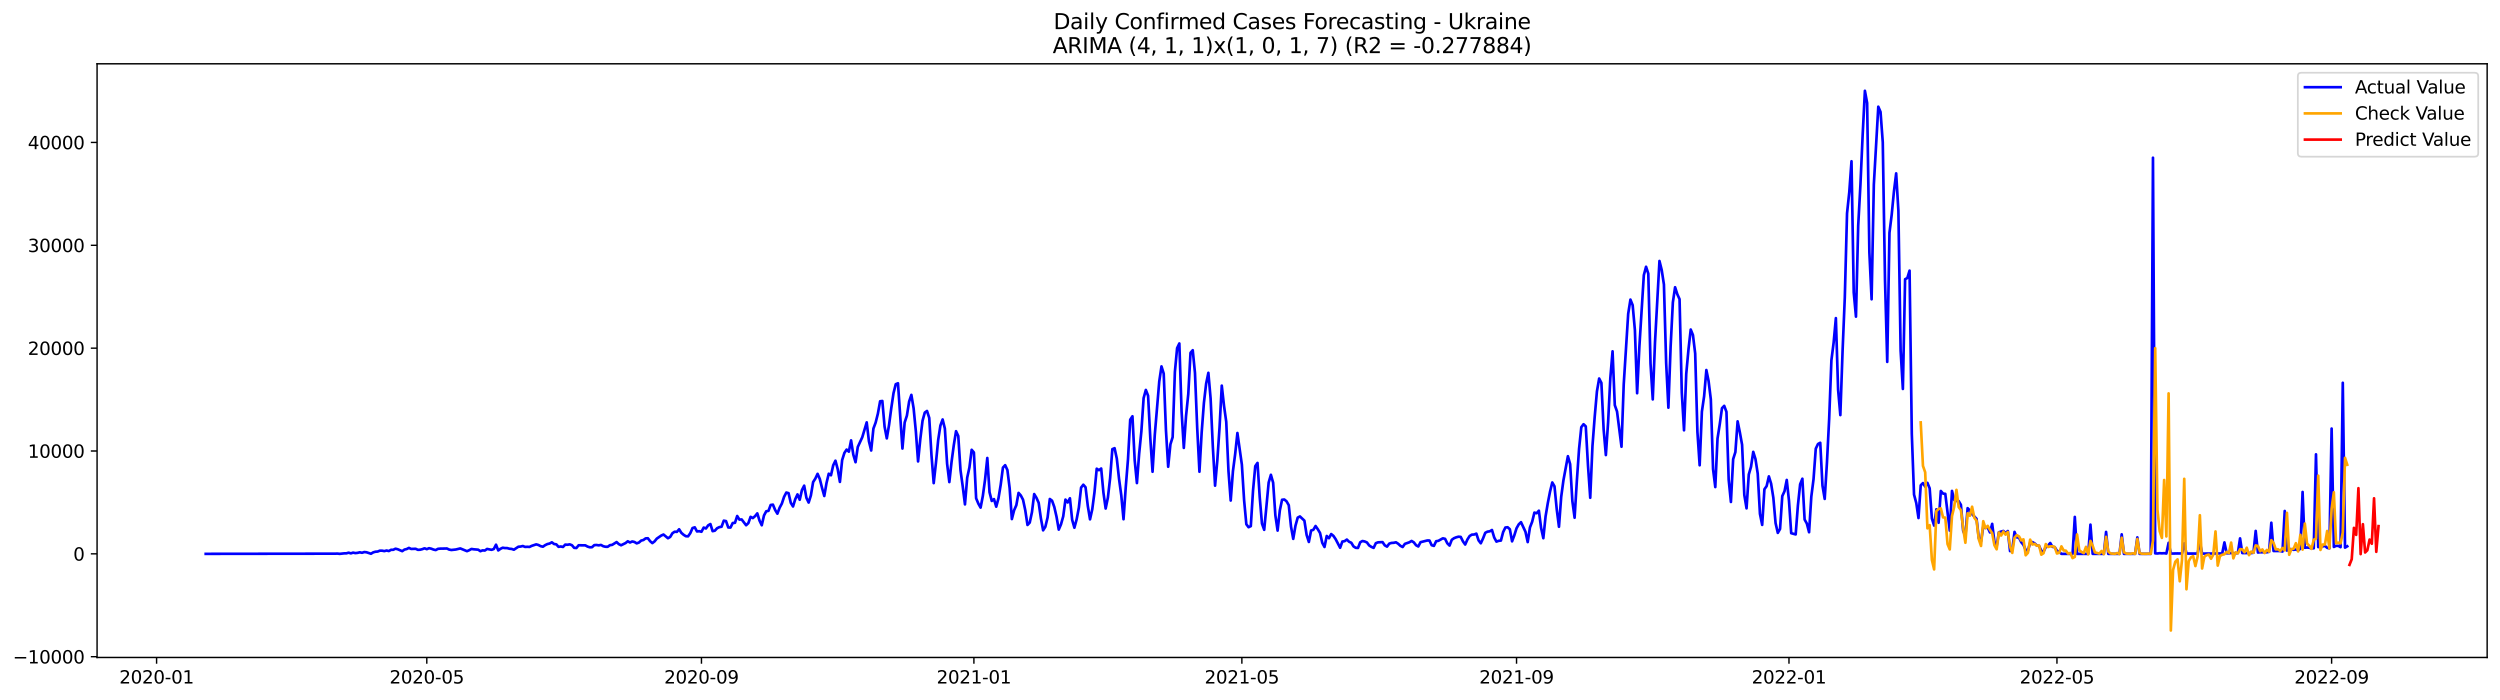 <?xml version="1.0" encoding="utf-8" standalone="no"?>
<!DOCTYPE svg PUBLIC "-//W3C//DTD SVG 1.1//EN"
  "http://www.w3.org/Graphics/SVG/1.1/DTD/svg11.dtd">
<svg xmlns:xlink="http://www.w3.org/1999/xlink" width="1400.792pt" height="392.274pt" viewBox="0 0 1400.792 392.274" xmlns="http://www.w3.org/2000/svg" version="1.1">
 <defs>
  <style type="text/css">*{stroke-linejoin: round; stroke-linecap: butt}</style>
 </defs>
 <g id="figure_1">
  <g id="patch_1">
   <path d="M 0 392.274 
L 1400.792 392.274 
L 1400.792 0 
L 0 0 
z
" style="fill: #ffffff"/>
  </g>
  <g id="axes_1">
   <g id="patch_2">
    <path d="M 54.392 368.396 
L 1393.592 368.396 
L 1393.592 35.755 
L 54.392 35.755 
z
" style="fill: #ffffff"/>
   </g>
   <g id="matplotlib.axis_1">
    <g id="xtick_1">
     <g id="line2d_1">
      <defs>
       <path id="mb4341949c5" d="M 0 0 
L 0 3.5 
" style="stroke: #000000; stroke-width: 0.8"/>
      </defs>
      <g>
       <use xlink:href="#mb4341949c5" x="87.738" y="368.396" style="stroke: #000000; stroke-width: 0.8"/>
      </g>
     </g>
     <g id="text_1">
      <!-- 2020-01 -->
      <g transform="translate(66.846 382.994)scale(0.1 -0.1)">
       <defs>
        <path id="DejaVuSans-32" d="M 1228 531 
L 3431 531 
L 3431 0 
L 469 0 
L 469 531 
Q 828 903 1448 1529 
Q 2069 2156 2228 2338 
Q 2531 2678 2651 2914 
Q 2772 3150 2772 3378 
Q 2772 3750 2511 3984 
Q 2250 4219 1831 4219 
Q 1534 4219 1204 4116 
Q 875 4013 500 3803 
L 500 4441 
Q 881 4594 1212 4672 
Q 1544 4750 1819 4750 
Q 2544 4750 2975 4387 
Q 3406 4025 3406 3419 
Q 3406 3131 3298 2873 
Q 3191 2616 2906 2266 
Q 2828 2175 2409 1742 
Q 1991 1309 1228 531 
z
" transform="scale(0.016)"/>
        <path id="DejaVuSans-30" d="M 2034 4250 
Q 1547 4250 1301 3770 
Q 1056 3291 1056 2328 
Q 1056 1369 1301 889 
Q 1547 409 2034 409 
Q 2525 409 2770 889 
Q 3016 1369 3016 2328 
Q 3016 3291 2770 3770 
Q 2525 4250 2034 4250 
z
M 2034 4750 
Q 2819 4750 3233 4129 
Q 3647 3509 3647 2328 
Q 3647 1150 3233 529 
Q 2819 -91 2034 -91 
Q 1250 -91 836 529 
Q 422 1150 422 2328 
Q 422 3509 836 4129 
Q 1250 4750 2034 4750 
z
" transform="scale(0.016)"/>
        <path id="DejaVuSans-2d" d="M 313 2009 
L 1997 2009 
L 1997 1497 
L 313 1497 
L 313 2009 
z
" transform="scale(0.016)"/>
        <path id="DejaVuSans-31" d="M 794 531 
L 1825 531 
L 1825 4091 
L 703 3866 
L 703 4441 
L 1819 4666 
L 2450 4666 
L 2450 531 
L 3481 531 
L 3481 0 
L 794 0 
L 794 531 
z
" transform="scale(0.016)"/>
       </defs>
       <use xlink:href="#DejaVuSans-32"/>
       <use xlink:href="#DejaVuSans-30" x="63.623"/>
       <use xlink:href="#DejaVuSans-32" x="127.246"/>
       <use xlink:href="#DejaVuSans-30" x="190.869"/>
       <use xlink:href="#DejaVuSans-2d" x="254.492"/>
       <use xlink:href="#DejaVuSans-30" x="290.576"/>
       <use xlink:href="#DejaVuSans-31" x="354.199"/>
      </g>
     </g>
    </g>
    <g id="xtick_2">
     <g id="line2d_2">
      <g>
       <use xlink:href="#mb4341949c5" x="239.137" y="368.396" style="stroke: #000000; stroke-width: 0.8"/>
      </g>
     </g>
     <g id="text_2">
      <!-- 2020-05 -->
      <g transform="translate(218.246 382.994)scale(0.1 -0.1)">
       <defs>
        <path id="DejaVuSans-35" d="M 691 4666 
L 3169 4666 
L 3169 4134 
L 1269 4134 
L 1269 2991 
Q 1406 3038 1543 3061 
Q 1681 3084 1819 3084 
Q 2600 3084 3056 2656 
Q 3513 2228 3513 1497 
Q 3513 744 3044 326 
Q 2575 -91 1722 -91 
Q 1428 -91 1123 -41 
Q 819 9 494 109 
L 494 744 
Q 775 591 1075 516 
Q 1375 441 1709 441 
Q 2250 441 2565 725 
Q 2881 1009 2881 1497 
Q 2881 1984 2565 2268 
Q 2250 2553 1709 2553 
Q 1456 2553 1204 2497 
Q 953 2441 691 2322 
L 691 4666 
z
" transform="scale(0.016)"/>
       </defs>
       <use xlink:href="#DejaVuSans-32"/>
       <use xlink:href="#DejaVuSans-30" x="63.623"/>
       <use xlink:href="#DejaVuSans-32" x="127.246"/>
       <use xlink:href="#DejaVuSans-30" x="190.869"/>
       <use xlink:href="#DejaVuSans-2d" x="254.492"/>
       <use xlink:href="#DejaVuSans-30" x="290.576"/>
       <use xlink:href="#DejaVuSans-35" x="354.199"/>
      </g>
     </g>
    </g>
    <g id="xtick_3">
     <g id="line2d_3">
      <g>
       <use xlink:href="#mb4341949c5" x="393.04" y="368.396" style="stroke: #000000; stroke-width: 0.8"/>
      </g>
     </g>
     <g id="text_3">
      <!-- 2020-09 -->
      <g transform="translate(372.148 382.994)scale(0.1 -0.1)">
       <defs>
        <path id="DejaVuSans-39" d="M 703 97 
L 703 672 
Q 941 559 1184 500 
Q 1428 441 1663 441 
Q 2288 441 2617 861 
Q 2947 1281 2994 2138 
Q 2813 1869 2534 1725 
Q 2256 1581 1919 1581 
Q 1219 1581 811 2004 
Q 403 2428 403 3163 
Q 403 3881 828 4315 
Q 1253 4750 1959 4750 
Q 2769 4750 3195 4129 
Q 3622 3509 3622 2328 
Q 3622 1225 3098 567 
Q 2575 -91 1691 -91 
Q 1453 -91 1209 -44 
Q 966 3 703 97 
z
M 1959 2075 
Q 2384 2075 2632 2365 
Q 2881 2656 2881 3163 
Q 2881 3666 2632 3958 
Q 2384 4250 1959 4250 
Q 1534 4250 1286 3958 
Q 1038 3666 1038 3163 
Q 1038 2656 1286 2365 
Q 1534 2075 1959 2075 
z
" transform="scale(0.016)"/>
       </defs>
       <use xlink:href="#DejaVuSans-32"/>
       <use xlink:href="#DejaVuSans-30" x="63.623"/>
       <use xlink:href="#DejaVuSans-32" x="127.246"/>
       <use xlink:href="#DejaVuSans-30" x="190.869"/>
       <use xlink:href="#DejaVuSans-2d" x="254.492"/>
       <use xlink:href="#DejaVuSans-30" x="290.576"/>
       <use xlink:href="#DejaVuSans-39" x="354.199"/>
      </g>
     </g>
    </g>
    <g id="xtick_4">
     <g id="line2d_4">
      <g>
       <use xlink:href="#mb4341949c5" x="545.691" y="368.396" style="stroke: #000000; stroke-width: 0.8"/>
      </g>
     </g>
     <g id="text_4">
      <!-- 2021-01 -->
      <g transform="translate(524.799 382.994)scale(0.1 -0.1)">
       <use xlink:href="#DejaVuSans-32"/>
       <use xlink:href="#DejaVuSans-30" x="63.623"/>
       <use xlink:href="#DejaVuSans-32" x="127.246"/>
       <use xlink:href="#DejaVuSans-31" x="190.869"/>
       <use xlink:href="#DejaVuSans-2d" x="254.492"/>
       <use xlink:href="#DejaVuSans-30" x="290.576"/>
       <use xlink:href="#DejaVuSans-31" x="354.199"/>
      </g>
     </g>
    </g>
    <g id="xtick_5">
     <g id="line2d_5">
      <g>
       <use xlink:href="#mb4341949c5" x="695.839" y="368.396" style="stroke: #000000; stroke-width: 0.8"/>
      </g>
     </g>
     <g id="text_5">
      <!-- 2021-05 -->
      <g transform="translate(674.948 382.994)scale(0.1 -0.1)">
       <use xlink:href="#DejaVuSans-32"/>
       <use xlink:href="#DejaVuSans-30" x="63.623"/>
       <use xlink:href="#DejaVuSans-32" x="127.246"/>
       <use xlink:href="#DejaVuSans-31" x="190.869"/>
       <use xlink:href="#DejaVuSans-2d" x="254.492"/>
       <use xlink:href="#DejaVuSans-30" x="290.576"/>
       <use xlink:href="#DejaVuSans-35" x="354.199"/>
      </g>
     </g>
    </g>
    <g id="xtick_6">
     <g id="line2d_6">
      <g>
       <use xlink:href="#mb4341949c5" x="849.742" y="368.396" style="stroke: #000000; stroke-width: 0.8"/>
      </g>
     </g>
     <g id="text_6">
      <!-- 2021-09 -->
      <g transform="translate(828.85 382.994)scale(0.1 -0.1)">
       <use xlink:href="#DejaVuSans-32"/>
       <use xlink:href="#DejaVuSans-30" x="63.623"/>
       <use xlink:href="#DejaVuSans-32" x="127.246"/>
       <use xlink:href="#DejaVuSans-31" x="190.869"/>
       <use xlink:href="#DejaVuSans-2d" x="254.492"/>
       <use xlink:href="#DejaVuSans-30" x="290.576"/>
       <use xlink:href="#DejaVuSans-39" x="354.199"/>
      </g>
     </g>
    </g>
    <g id="xtick_7">
     <g id="line2d_7">
      <g>
       <use xlink:href="#mb4341949c5" x="1002.393" y="368.396" style="stroke: #000000; stroke-width: 0.8"/>
      </g>
     </g>
     <g id="text_7">
      <!-- 2022-01 -->
      <g transform="translate(981.501 382.994)scale(0.1 -0.1)">
       <use xlink:href="#DejaVuSans-32"/>
       <use xlink:href="#DejaVuSans-30" x="63.623"/>
       <use xlink:href="#DejaVuSans-32" x="127.246"/>
       <use xlink:href="#DejaVuSans-32" x="190.869"/>
       <use xlink:href="#DejaVuSans-2d" x="254.492"/>
       <use xlink:href="#DejaVuSans-30" x="290.576"/>
       <use xlink:href="#DejaVuSans-31" x="354.199"/>
      </g>
     </g>
    </g>
    <g id="xtick_8">
     <g id="line2d_8">
      <g>
       <use xlink:href="#mb4341949c5" x="1152.541" y="368.396" style="stroke: #000000; stroke-width: 0.8"/>
      </g>
     </g>
     <g id="text_8">
      <!-- 2022-05 -->
      <g transform="translate(1131.65 382.994)scale(0.1 -0.1)">
       <use xlink:href="#DejaVuSans-32"/>
       <use xlink:href="#DejaVuSans-30" x="63.623"/>
       <use xlink:href="#DejaVuSans-32" x="127.246"/>
       <use xlink:href="#DejaVuSans-32" x="190.869"/>
       <use xlink:href="#DejaVuSans-2d" x="254.492"/>
       <use xlink:href="#DejaVuSans-30" x="290.576"/>
       <use xlink:href="#DejaVuSans-35" x="354.199"/>
      </g>
     </g>
    </g>
    <g id="xtick_9">
     <g id="line2d_9">
      <g>
       <use xlink:href="#mb4341949c5" x="1306.443" y="368.396" style="stroke: #000000; stroke-width: 0.8"/>
      </g>
     </g>
     <g id="text_9">
      <!-- 2022-09 -->
      <g transform="translate(1285.552 382.994)scale(0.1 -0.1)">
       <use xlink:href="#DejaVuSans-32"/>
       <use xlink:href="#DejaVuSans-30" x="63.623"/>
       <use xlink:href="#DejaVuSans-32" x="127.246"/>
       <use xlink:href="#DejaVuSans-32" x="190.869"/>
       <use xlink:href="#DejaVuSans-2d" x="254.492"/>
       <use xlink:href="#DejaVuSans-30" x="290.576"/>
       <use xlink:href="#DejaVuSans-39" x="354.199"/>
      </g>
     </g>
    </g>
   </g>
   <g id="matplotlib.axis_2">
    <g id="ytick_1">
     <g id="line2d_10">
      <defs>
       <path id="m05021da4bb" d="M 0 0 
L -3.5 0 
" style="stroke: #000000; stroke-width: 0.8"/>
      </defs>
      <g>
       <use xlink:href="#m05021da4bb" x="54.392" y="367.959" style="stroke: #000000; stroke-width: 0.8"/>
      </g>
     </g>
     <g id="text_10">
      <!-- −10000 -->
      <g transform="translate(7.2 371.758)scale(0.1 -0.1)">
       <defs>
        <path id="DejaVuSans-2212" d="M 678 2272 
L 4684 2272 
L 4684 1741 
L 678 1741 
L 678 2272 
z
" transform="scale(0.016)"/>
       </defs>
       <use xlink:href="#DejaVuSans-2212"/>
       <use xlink:href="#DejaVuSans-31" x="83.789"/>
       <use xlink:href="#DejaVuSans-30" x="147.412"/>
       <use xlink:href="#DejaVuSans-30" x="211.035"/>
       <use xlink:href="#DejaVuSans-30" x="274.658"/>
       <use xlink:href="#DejaVuSans-30" x="338.281"/>
      </g>
     </g>
    </g>
    <g id="ytick_2">
     <g id="line2d_11">
      <g>
       <use xlink:href="#m05021da4bb" x="54.392" y="310.331" style="stroke: #000000; stroke-width: 0.8"/>
      </g>
     </g>
     <g id="text_11">
      <!-- 0 -->
      <g transform="translate(41.03 314.13)scale(0.1 -0.1)">
       <use xlink:href="#DejaVuSans-30"/>
      </g>
     </g>
    </g>
    <g id="ytick_3">
     <g id="line2d_12">
      <g>
       <use xlink:href="#m05021da4bb" x="54.392" y="252.702" style="stroke: #000000; stroke-width: 0.8"/>
      </g>
     </g>
     <g id="text_12">
      <!-- 10000 -->
      <g transform="translate(15.58 256.501)scale(0.1 -0.1)">
       <use xlink:href="#DejaVuSans-31"/>
       <use xlink:href="#DejaVuSans-30" x="63.623"/>
       <use xlink:href="#DejaVuSans-30" x="127.246"/>
       <use xlink:href="#DejaVuSans-30" x="190.869"/>
       <use xlink:href="#DejaVuSans-30" x="254.492"/>
      </g>
     </g>
    </g>
    <g id="ytick_4">
     <g id="line2d_13">
      <g>
       <use xlink:href="#m05021da4bb" x="54.392" y="195.074" style="stroke: #000000; stroke-width: 0.8"/>
      </g>
     </g>
     <g id="text_13">
      <!-- 20000 -->
      <g transform="translate(15.58 198.873)scale(0.1 -0.1)">
       <use xlink:href="#DejaVuSans-32"/>
       <use xlink:href="#DejaVuSans-30" x="63.623"/>
       <use xlink:href="#DejaVuSans-30" x="127.246"/>
       <use xlink:href="#DejaVuSans-30" x="190.869"/>
       <use xlink:href="#DejaVuSans-30" x="254.492"/>
      </g>
     </g>
    </g>
    <g id="ytick_5">
     <g id="line2d_14">
      <g>
       <use xlink:href="#m05021da4bb" x="54.392" y="137.445" style="stroke: #000000; stroke-width: 0.8"/>
      </g>
     </g>
     <g id="text_14">
      <!-- 30000 -->
      <g transform="translate(15.58 141.244)scale(0.1 -0.1)">
       <defs>
        <path id="DejaVuSans-33" d="M 2597 2516 
Q 3050 2419 3304 2112 
Q 3559 1806 3559 1356 
Q 3559 666 3084 287 
Q 2609 -91 1734 -91 
Q 1441 -91 1130 -33 
Q 819 25 488 141 
L 488 750 
Q 750 597 1062 519 
Q 1375 441 1716 441 
Q 2309 441 2620 675 
Q 2931 909 2931 1356 
Q 2931 1769 2642 2001 
Q 2353 2234 1838 2234 
L 1294 2234 
L 1294 2753 
L 1863 2753 
Q 2328 2753 2575 2939 
Q 2822 3125 2822 3475 
Q 2822 3834 2567 4026 
Q 2313 4219 1838 4219 
Q 1578 4219 1281 4162 
Q 984 4106 628 3988 
L 628 4550 
Q 988 4650 1302 4700 
Q 1616 4750 1894 4750 
Q 2613 4750 3031 4423 
Q 3450 4097 3450 3541 
Q 3450 3153 3228 2886 
Q 3006 2619 2597 2516 
z
" transform="scale(0.016)"/>
       </defs>
       <use xlink:href="#DejaVuSans-33"/>
       <use xlink:href="#DejaVuSans-30" x="63.623"/>
       <use xlink:href="#DejaVuSans-30" x="127.246"/>
       <use xlink:href="#DejaVuSans-30" x="190.869"/>
       <use xlink:href="#DejaVuSans-30" x="254.492"/>
      </g>
     </g>
    </g>
    <g id="ytick_6">
     <g id="line2d_15">
      <g>
       <use xlink:href="#m05021da4bb" x="54.392" y="79.817" style="stroke: #000000; stroke-width: 0.8"/>
      </g>
     </g>
     <g id="text_15">
      <!-- 40000 -->
      <g transform="translate(15.58 83.616)scale(0.1 -0.1)">
       <defs>
        <path id="DejaVuSans-34" d="M 2419 4116 
L 825 1625 
L 2419 1625 
L 2419 4116 
z
M 2253 4666 
L 3047 4666 
L 3047 1625 
L 3713 1625 
L 3713 1100 
L 3047 1100 
L 3047 0 
L 2419 0 
L 2419 1100 
L 313 1100 
L 313 1709 
L 2253 4666 
z
" transform="scale(0.016)"/>
       </defs>
       <use xlink:href="#DejaVuSans-34"/>
       <use xlink:href="#DejaVuSans-30" x="63.623"/>
       <use xlink:href="#DejaVuSans-30" x="127.246"/>
       <use xlink:href="#DejaVuSans-30" x="190.869"/>
       <use xlink:href="#DejaVuSans-30" x="254.492"/>
      </g>
     </g>
    </g>
   </g>
   <g id="line2d_16">
    <path d="M 115.265 310.331 
L 187.837 310.227 
L 189.088 310.181 
L 190.339 310.331 
L 192.842 310.054 
L 194.093 310.037 
L 195.344 309.674 
L 196.595 310.065 
L 197.847 309.645 
L 199.098 309.91 
L 200.349 309.772 
L 201.6 309.472 
L 202.852 309.737 
L 204.103 309.322 
L 205.354 309.449 
L 207.857 310.267 
L 209.108 309.506 
L 210.359 309.143 
L 211.61 309.04 
L 212.861 308.538 
L 214.113 308.556 
L 215.364 308.798 
L 216.615 308.458 
L 217.866 308.775 
L 219.118 308.071 
L 220.369 308.043 
L 221.62 307.443 
L 222.871 307.772 
L 225.374 308.826 
L 226.625 307.939 
L 227.876 307.639 
L 229.128 307 
L 230.379 307.582 
L 232.881 307.495 
L 234.133 308.071 
L 235.384 308.02 
L 236.635 307.703 
L 237.886 307.219 
L 239.137 307.708 
L 240.389 307.161 
L 241.64 307.438 
L 242.891 307.922 
L 244.142 308.221 
L 245.394 307.524 
L 246.645 307.409 
L 249.147 307.363 
L 250.399 307.322 
L 251.65 307.933 
L 252.901 308.169 
L 255.404 307.899 
L 257.906 307.288 
L 261.66 308.832 
L 262.911 308.29 
L 264.162 307.587 
L 265.413 307.783 
L 267.916 307.991 
L 269.167 308.838 
L 270.418 308.377 
L 271.67 308.481 
L 272.921 307.582 
L 275.423 308.066 
L 276.675 307.633 
L 277.926 305.202 
L 279.177 308.411 
L 280.428 307.507 
L 281.68 306.896 
L 282.931 307.098 
L 284.182 307.109 
L 285.433 307.461 
L 286.685 307.576 
L 287.936 308.014 
L 290.438 306.348 
L 291.689 306.245 
L 292.941 305.939 
L 294.192 306.446 
L 295.443 306.383 
L 296.694 306.452 
L 297.946 305.853 
L 300.448 305.017 
L 301.699 305.374 
L 302.951 306.031 
L 304.202 306.325 
L 305.453 305.461 
L 306.704 304.85 
L 307.956 304.556 
L 309.207 303.87 
L 310.458 304.815 
L 311.709 305.006 
L 312.961 306.4 
L 314.212 306.204 
L 315.463 306.469 
L 316.714 305.161 
L 317.965 305.236 
L 319.217 305.011 
L 320.468 305.49 
L 321.719 306.959 
L 322.97 307.051 
L 324.222 305.519 
L 327.975 305.576 
L 329.227 306.262 
L 330.478 306.654 
L 331.729 306.608 
L 332.98 305.444 
L 334.232 305.369 
L 335.483 305.57 
L 336.734 305.334 
L 337.985 306.043 
L 339.237 306.354 
L 340.488 306.371 
L 341.739 305.484 
L 342.99 305.294 
L 345.493 303.738 
L 346.744 304.89 
L 347.995 305.519 
L 350.498 304.291 
L 351.749 303.288 
L 353 303.968 
L 354.251 303.386 
L 355.503 303.692 
L 356.754 304.452 
L 358.005 303.997 
L 359.256 302.902 
L 360.508 302.574 
L 361.759 301.669 
L 363.01 301.594 
L 364.261 303.225 
L 365.513 304.308 
L 366.764 303.352 
L 368.015 301.796 
L 370.517 300.067 
L 371.769 299.508 
L 374.271 301.588 
L 375.522 300.845 
L 376.774 298.776 
L 378.025 297.929 
L 379.276 298.01 
L 380.527 296.563 
L 381.779 298.563 
L 383.03 299.64 
L 384.281 300.447 
L 385.532 300.511 
L 386.784 298.747 
L 388.035 295.872 
L 389.286 295.468 
L 390.537 297.773 
L 391.789 297.641 
L 393.04 297.958 
L 394.291 295.612 
L 395.542 296.114 
L 396.793 294.373 
L 398.045 293.636 
L 399.296 297.623 
L 400.547 297.347 
L 401.798 295.981 
L 403.05 295.364 
L 404.301 295.145 
L 405.552 291.734 
L 406.803 291.976 
L 408.055 295.555 
L 409.306 295.595 
L 410.557 293.048 
L 411.808 292.95 
L 413.06 289.129 
L 414.311 291.14 
L 415.562 291.054 
L 418.065 294.304 
L 419.316 293.1 
L 420.567 289.596 
L 421.818 290.287 
L 423.069 289.21 
L 424.321 287.654 
L 425.572 291.699 
L 426.823 294.31 
L 428.074 288.835 
L 429.326 286.49 
L 430.577 286.248 
L 431.828 282.951 
L 433.079 282.755 
L 434.331 285.763 
L 435.582 287.827 
L 436.833 284.501 
L 438.084 282.167 
L 439.336 278.376 
L 440.587 275.978 
L 441.838 276.324 
L 443.089 281.747 
L 444.341 283.787 
L 445.592 279.724 
L 446.843 277.021 
L 448.094 280.018 
L 449.345 274.572 
L 450.597 272.129 
L 451.848 278.952 
L 453.099 281.597 
L 454.35 277.598 
L 455.602 270.135 
L 456.853 268.146 
L 458.104 265.496 
L 459.355 268.406 
L 460.607 273.414 
L 461.858 277.914 
L 463.109 270.653 
L 464.36 265.438 
L 465.612 266.297 
L 466.863 260.724 
L 468.114 258.131 
L 469.365 262.827 
L 470.616 270.025 
L 471.868 257.796 
L 473.119 253.803 
L 474.37 251.907 
L 475.621 253.077 
L 476.873 246.749 
L 478.124 254.736 
L 479.375 258.995 
L 480.626 250.449 
L 483.129 245.026 
L 485.631 236.652 
L 486.883 247.285 
L 488.134 252.425 
L 489.385 240.156 
L 490.636 236.773 
L 491.888 231.783 
L 493.139 224.844 
L 494.39 224.672 
L 495.641 239.073 
L 496.892 245.631 
L 498.144 238.145 
L 499.395 228.706 
L 500.646 220.298 
L 501.897 215.278 
L 503.149 214.754 
L 505.651 251.33 
L 506.902 236.716 
L 508.154 232.861 
L 509.405 224.971 
L 510.656 221.26 
L 511.907 228.746 
L 513.159 241.591 
L 514.41 258.551 
L 515.661 246.04 
L 516.912 235.777 
L 518.164 231.172 
L 519.415 230.267 
L 520.666 234.151 
L 521.917 254.978 
L 523.168 270.699 
L 524.42 259.387 
L 525.671 246.611 
L 526.922 238.445 
L 528.173 235.033 
L 529.425 240.145 
L 530.676 259.831 
L 531.927 270.117 
L 533.178 258.759 
L 534.43 249.406 
L 535.681 241.603 
L 536.932 244.3 
L 538.183 263.455 
L 539.435 272.595 
L 540.686 282.617 
L 541.937 267.674 
L 543.188 261.9 
L 544.44 252.028 
L 545.691 253.52 
L 546.942 279.205 
L 548.193 282.202 
L 549.444 284.432 
L 550.696 277.914 
L 551.947 268.688 
L 553.198 256.621 
L 554.449 275.765 
L 555.701 280.692 
L 556.952 279.661 
L 558.203 283.908 
L 559.454 279.251 
L 560.706 271.633 
L 561.957 262.009 
L 563.208 260.655 
L 564.459 263.358 
L 565.711 273.46 
L 566.962 290.841 
L 568.213 285.948 
L 569.464 283.078 
L 570.716 276.18 
L 571.967 277.603 
L 573.218 279.995 
L 574.469 285.884 
L 575.72 294.154 
L 576.972 292.823 
L 578.223 286.974 
L 579.474 276.843 
L 580.725 278.906 
L 581.977 281.712 
L 583.228 290.431 
L 584.479 297.151 
L 585.73 295.168 
L 586.982 289.947 
L 588.233 279.597 
L 589.484 280.554 
L 590.735 284.063 
L 591.987 289.527 
L 593.238 296.753 
L 594.489 293.808 
L 595.74 289.325 
L 596.992 279.937 
L 598.243 281.545 
L 599.494 279.194 
L 600.745 291.25 
L 601.996 295.693 
L 603.248 291.048 
L 604.499 284.484 
L 605.75 273.212 
L 607.001 271.593 
L 608.253 273.028 
L 609.504 283.458 
L 610.755 290.996 
L 612.006 285.4 
L 613.258 275.811 
L 614.509 262.626 
L 615.76 263.455 
L 617.011 262.516 
L 618.263 275.995 
L 619.514 284.939 
L 620.765 278.865 
L 622.016 267.951 
L 623.268 251.67 
L 624.519 251.129 
L 625.77 256.984 
L 627.021 268.354 
L 628.272 277.598 
L 629.524 290.944 
L 630.775 272.987 
L 632.026 257.387 
L 633.277 235.154 
L 634.529 233.247 
L 635.78 257.831 
L 637.031 270.671 
L 638.282 254.258 
L 639.534 241.632 
L 640.785 223.064 
L 642.036 218.488 
L 643.287 221.721 
L 644.539 245.619 
L 645.79 264.331 
L 647.041 243.689 
L 649.544 213.734 
L 650.795 205.297 
L 652.046 209.331 
L 653.297 240.94 
L 654.548 261.531 
L 655.8 248.968 
L 657.051 244.951 
L 658.302 208.438 
L 659.553 195.056 
L 660.805 192.446 
L 662.056 230.469 
L 663.307 250.973 
L 664.558 233.12 
L 665.81 220.805 
L 667.061 197.69 
L 668.312 196.232 
L 669.563 208.979 
L 670.815 239.805 
L 672.066 264.314 
L 673.317 242.277 
L 674.568 225.749 
L 675.82 214.938 
L 677.071 208.893 
L 678.322 223.288 
L 679.573 250.357 
L 680.824 272.123 
L 682.076 258.119 
L 683.327 239.522 
L 684.578 216.068 
L 685.829 227.345 
L 687.081 236.33 
L 688.332 263.893 
L 689.583 280.456 
L 690.834 264.014 
L 692.086 254.379 
L 693.337 242.617 
L 695.839 260.355 
L 697.091 280.266 
L 698.342 293.739 
L 699.593 295.41 
L 700.844 294.805 
L 702.096 274.837 
L 703.347 261.179 
L 704.598 259.381 
L 705.849 278.629 
L 707.1 293.365 
L 708.352 296.88 
L 710.854 270.371 
L 712.105 266.037 
L 713.357 270.457 
L 714.608 288.731 
L 715.859 297.306 
L 717.11 286.006 
L 718.362 280.024 
L 719.613 279.874 
L 720.864 280.882 
L 722.115 283.072 
L 723.367 295.019 
L 724.618 301.934 
L 725.869 294.598 
L 727.12 290.04 
L 728.372 289.371 
L 730.874 291.716 
L 732.125 299.733 
L 733.376 303.669 
L 734.628 297.26 
L 735.879 296.874 
L 737.13 294.73 
L 738.381 296.54 
L 739.633 298.626 
L 740.884 304.135 
L 742.135 306.487 
L 743.386 300.326 
L 744.638 301.565 
L 745.889 299.243 
L 747.14 300.263 
L 748.391 302.124 
L 750.894 306.925 
L 752.145 303.432 
L 753.396 303.225 
L 754.648 302.332 
L 755.899 303.542 
L 757.15 304.112 
L 758.401 306.164 
L 759.652 306.948 
L 760.904 307.028 
L 762.155 303.842 
L 763.406 303.138 
L 764.657 303.392 
L 765.909 303.94 
L 767.16 305.611 
L 768.411 306.429 
L 769.662 306.982 
L 770.914 304.326 
L 772.165 303.876 
L 774.667 303.755 
L 775.919 305.57 
L 777.17 306.285 
L 778.421 304.608 
L 779.672 304.21 
L 780.924 304.141 
L 782.175 303.865 
L 783.426 304.671 
L 784.677 305.841 
L 785.928 306.498 
L 787.18 304.729 
L 789.682 303.859 
L 790.933 303.11 
L 792.185 303.893 
L 793.436 305.507 
L 794.687 306.199 
L 795.938 303.795 
L 799.692 302.85 
L 800.943 302.856 
L 802.195 305.484 
L 803.446 305.87 
L 804.697 303.259 
L 805.948 303.029 
L 808.451 301.629 
L 809.702 301.923 
L 810.953 304.429 
L 812.204 305.697 
L 813.456 302.458 
L 814.707 301.571 
L 815.958 301.064 
L 817.209 300.718 
L 818.461 300.839 
L 819.712 303.334 
L 820.963 305.109 
L 822.214 302.297 
L 823.466 300.332 
L 824.717 299.565 
L 825.968 299.502 
L 827.219 299.001 
L 828.471 302.787 
L 829.722 304.406 
L 830.973 301.692 
L 832.224 298.522 
L 833.476 297.889 
L 834.727 297.71 
L 835.978 296.972 
L 837.229 301.168 
L 838.48 303.478 
L 839.732 303.04 
L 840.983 302.891 
L 842.234 298.131 
L 843.485 295.583 
L 844.737 295.416 
L 845.988 296.534 
L 847.239 303.323 
L 848.49 299.986 
L 849.742 295.993 
L 850.993 293.785 
L 852.244 292.587 
L 854.747 297.986 
L 855.998 303.749 
L 857.249 295.566 
L 858.5 292.333 
L 859.752 287.221 
L 861.003 287.579 
L 862.254 286.15 
L 863.505 295.837 
L 864.756 301.559 
L 866.008 289.354 
L 867.259 281.874 
L 868.51 275.465 
L 869.761 270.336 
L 871.013 272.503 
L 872.264 285.366 
L 873.515 295.157 
L 874.766 278.393 
L 876.018 269.115 
L 878.52 255.612 
L 879.771 260.05 
L 881.023 280.767 
L 882.274 290.091 
L 883.525 269.581 
L 884.776 251.521 
L 886.028 239.361 
L 887.279 237.701 
L 888.53 238.894 
L 889.781 260.914 
L 891.032 278.911 
L 892.284 249.872 
L 893.535 233.592 
L 894.786 219.312 
L 896.037 212.091 
L 897.289 214.54 
L 898.54 240.588 
L 899.791 254.978 
L 901.042 236.727 
L 902.294 211.786 
L 903.545 196.854 
L 904.796 227.011 
L 906.047 230.573 
L 908.55 250.31 
L 909.801 215.336 
L 912.304 175.837 
L 913.555 167.867 
L 914.806 170.991 
L 916.057 184.925 
L 917.308 220.332 
L 918.56 194.428 
L 921.062 154.175 
L 922.313 149.466 
L 923.565 153.316 
L 924.816 203.764 
L 926.067 223.79 
L 927.318 191.985 
L 929.821 146.222 
L 931.072 151.241 
L 932.323 159.413 
L 933.575 203.395 
L 934.826 228.435 
L 936.077 194.215 
L 937.328 169.458 
L 938.579 160.946 
L 939.831 164.876 
L 941.082 167.642 
L 942.333 219.894 
L 943.584 241.107 
L 944.836 209.4 
L 946.087 195.771 
L 947.338 184.643 
L 948.589 187.749 
L 949.841 198.105 
L 951.092 242.006 
L 952.343 260.701 
L 953.594 230.653 
L 954.846 221.998 
L 956.097 207.331 
L 957.348 213.503 
L 958.599 223.732 
L 959.851 262.816 
L 961.102 272.907 
L 962.353 245.717 
L 963.604 237.713 
L 964.855 228.711 
L 966.107 227.397 
L 967.358 230.769 
L 968.609 268.775 
L 969.86 281.257 
L 971.112 257.283 
L 972.363 253.307 
L 973.614 236.082 
L 974.865 242.231 
L 976.117 249.21 
L 977.368 277.361 
L 978.619 284.841 
L 979.87 265.864 
L 981.122 261.571 
L 982.373 253.175 
L 983.624 257.226 
L 984.875 265.346 
L 986.127 287.919 
L 987.378 294.114 
L 988.629 274.134 
L 989.88 272.359 
L 991.131 266.919 
L 992.383 270.982 
L 993.634 278.917 
L 994.885 293.111 
L 996.136 298.586 
L 997.388 296.39 
L 998.639 277.966 
L 999.89 275.241 
L 1001.141 268.924 
L 1002.393 280.531 
L 1003.644 298.759 
L 1006.146 299.444 
L 1007.398 283.182 
L 1008.649 271.322 
L 1009.9 268.239 
L 1011.151 291.088 
L 1012.403 293.359 
L 1013.654 298.229 
L 1014.905 278.301 
L 1016.156 268.458 
L 1017.407 251.382 
L 1018.659 248.772 
L 1019.91 248.097 
L 1021.161 272.111 
L 1022.412 279.551 
L 1023.664 259.324 
L 1024.915 234.589 
L 1026.166 201.868 
L 1027.417 191.95 
L 1028.669 178.258 
L 1029.92 218.39 
L 1031.171 232.584 
L 1032.422 196.756 
L 1033.674 166.599 
L 1034.925 119.557 
L 1036.176 107.686 
L 1037.427 90.357 
L 1038.679 163.885 
L 1039.93 177.422 
L 1041.181 126.432 
L 1042.432 103.49 
L 1043.683 75.523 
L 1044.935 50.876 
L 1046.186 57.71 
L 1047.437 141.444 
L 1048.688 167.694 
L 1049.94 103.45 
L 1052.442 59.779 
L 1053.693 62.718 
L 1054.945 79.684 
L 1056.196 156.728 
L 1057.447 202.773 
L 1058.698 130.437 
L 1059.95 120.306 
L 1061.201 107.323 
L 1062.452 97.145 
L 1063.703 118.151 
L 1064.955 196.526 
L 1066.206 217.935 
L 1067.457 156.462 
L 1068.708 155.777 
L 1069.959 151.633 
L 1071.211 243.113 
L 1072.462 277.113 
L 1073.713 281.845 
L 1074.964 290.27 
L 1076.216 271.91 
L 1077.467 270.688 
L 1078.718 272.665 
L 1079.969 270.561 
L 1081.221 273.621 
L 1082.472 290.558 
L 1083.723 294.5 
L 1084.974 285.366 
L 1086.226 292.915 
L 1087.477 275.108 
L 1088.728 276.572 
L 1089.979 276.71 
L 1092.482 297.33 
L 1093.733 275.062 
L 1094.984 280.197 
L 1096.235 280.686 
L 1097.487 280.761 
L 1098.738 282.882 
L 1099.989 297.427 
L 1101.24 300.355 
L 1102.492 284.732 
L 1103.743 286.006 
L 1104.994 288.115 
L 1107.497 290.702 
L 1108.748 301.531 
L 1109.999 303.208 
L 1111.25 295.145 
L 1112.502 295.779 
L 1113.753 295.589 
L 1115.004 298.338 
L 1116.255 293.532 
L 1117.507 303.502 
L 1118.758 305.968 
L 1120.009 298.234 
L 1122.511 297.502 
L 1123.763 298.661 
L 1125.014 297.554 
L 1126.265 308.792 
L 1127.516 307.927 
L 1128.768 298.027 
L 1130.019 301.081 
L 1131.27 301.254 
L 1132.521 303.795 
L 1133.773 305.294 
L 1135.024 308.1 
L 1136.275 308.579 
L 1137.526 304.095 
L 1138.778 303.738 
L 1140.029 304.447 
L 1141.28 305.645 
L 1142.531 305.905 
L 1143.783 308.596 
L 1145.034 309.04 
L 1146.285 306.556 
L 1147.536 305.651 
L 1148.787 304.251 
L 1150.039 306.412 
L 1151.29 306.573 
L 1152.541 308.607 
L 1153.792 309.178 
L 1155.044 310.331 
L 1161.3 310.331 
L 1162.551 289.642 
L 1163.802 310.331 
L 1170.059 310.331 
L 1171.31 293.958 
L 1172.561 310.331 
L 1178.817 310.331 
L 1180.068 298.044 
L 1181.32 310.331 
L 1187.576 310.331 
L 1188.827 299.404 
L 1190.078 310.331 
L 1196.335 310.331 
L 1197.586 301.11 
L 1198.837 310.331 
L 1205.093 310.331 
L 1206.344 88.38 
L 1207.596 310.054 
L 1208.847 310.129 
L 1210.098 309.962 
L 1211.349 310.042 
L 1212.601 309.967 
L 1213.852 310.146 
L 1215.103 304.135 
L 1216.354 310.181 
L 1220.108 310.1 
L 1222.611 310.112 
L 1223.862 304.441 
L 1225.113 310.169 
L 1231.369 310.175 
L 1232.62 303.715 
L 1233.872 310.192 
L 1242.63 310.123 
L 1245.133 310.094 
L 1246.384 303.922 
L 1247.635 310.014 
L 1248.887 310.002 
L 1250.138 309.875 
L 1252.64 310.019 
L 1253.891 309.887 
L 1255.143 301.663 
L 1256.394 309.875 
L 1261.399 309.91 
L 1262.65 309.708 
L 1263.901 297.485 
L 1265.153 309.587 
L 1266.404 309.426 
L 1270.158 309.443 
L 1271.409 309.201 
L 1272.66 292.892 
L 1273.911 308.723 
L 1277.665 308.734 
L 1278.916 309.051 
L 1280.167 286.305 
L 1281.419 308.509 
L 1282.67 307.536 
L 1285.172 308.071 
L 1286.424 307.91 
L 1287.675 308.348 
L 1288.926 307.484 
L 1290.177 275.655 
L 1291.429 306.919 
L 1292.68 306.775 
L 1293.931 306.919 
L 1295.182 307.219 
L 1296.434 307.207 
L 1297.685 254.575 
L 1298.936 306.527 
L 1301.439 306.158 
L 1302.69 305.864 
L 1303.941 306.942 
L 1305.192 307.236 
L 1306.443 240.127 
L 1307.695 306.452 
L 1308.946 305.853 
L 1310.197 305.841 
L 1311.448 306.585 
L 1312.7 214.483 
L 1313.951 306.85 
L 1315.202 306.101 
L 1315.202 306.101 
" clip-path="url(#pbfd2f85c3f)" style="fill: none; stroke: #0000ff; stroke-width: 1.5; stroke-linecap: square"/>
   </g>
   <g id="line2d_17">
    <path d="M 1076.216 236.693 
L 1077.467 261.055 
L 1078.718 264.631 
L 1079.969 296.029 
L 1081.221 294.26 
L 1082.472 313.754 
L 1083.723 319.053 
L 1084.974 286.426 
L 1086.226 285.105 
L 1087.477 284.868 
L 1088.728 289.907 
L 1089.979 290.039 
L 1091.231 304.828 
L 1092.482 307.856 
L 1093.733 289.192 
L 1094.984 283.925 
L 1096.235 274.487 
L 1097.487 284.144 
L 1098.738 285.841 
L 1099.989 295.954 
L 1101.24 304.111 
L 1102.492 287.615 
L 1103.743 288.992 
L 1104.994 283.93 
L 1106.245 290.122 
L 1107.497 291.739 
L 1108.748 302.189 
L 1109.999 305.909 
L 1111.25 292.027 
L 1112.502 295.962 
L 1113.753 294.642 
L 1115.004 296.877 
L 1116.255 298.745 
L 1117.507 305.489 
L 1118.758 307.777 
L 1120.009 298.357 
L 1121.26 300.071 
L 1122.511 297.824 
L 1123.763 299.586 
L 1125.014 298.076 
L 1126.265 306.221 
L 1127.516 309.804 
L 1128.768 301.312 
L 1130.019 299.85 
L 1131.27 300.533 
L 1132.521 302.779 
L 1133.773 302.208 
L 1135.024 311.13 
L 1136.275 309.752 
L 1137.526 302.372 
L 1138.778 305.112 
L 1140.029 304.709 
L 1141.28 305.802 
L 1142.531 305.619 
L 1143.783 310.799 
L 1145.034 309.982 
L 1146.285 304.859 
L 1147.536 306.486 
L 1148.787 306.175 
L 1150.039 306.079 
L 1151.29 306.511 
L 1152.541 310.131 
L 1153.792 309.721 
L 1155.044 306.142 
L 1156.295 308.428 
L 1157.546 308.556 
L 1158.797 310.208 
L 1160.049 309.833 
L 1161.3 312.721 
L 1162.551 312.046 
L 1163.802 299.476 
L 1165.054 308.306 
L 1166.305 309.23 
L 1167.556 309.939 
L 1168.807 306.426 
L 1170.059 310.589 
L 1171.31 303.086 
L 1172.561 305.823 
L 1173.812 309.503 
L 1176.315 310.191 
L 1177.566 308.724 
L 1178.817 310.495 
L 1180.068 300.792 
L 1181.32 309.045 
L 1182.571 310.118 
L 1185.073 310.326 
L 1186.325 309.872 
L 1187.576 310.471 
L 1188.827 301.286 
L 1190.078 309.419 
L 1191.33 310.165 
L 1193.832 310.304 
L 1195.083 310.004 
L 1196.335 310.369 
L 1197.586 302.008 
L 1198.837 309.889 
L 1200.088 310.249 
L 1202.591 310.317 
L 1203.842 310.173 
L 1205.093 310.347 
L 1206.344 302.994 
L 1207.596 195.077 
L 1208.847 285.555 
L 1210.098 297.635 
L 1211.349 301.399 
L 1212.601 268.961 
L 1213.852 300.584 
L 1215.103 220.424 
L 1216.354 353.276 
L 1217.606 319.355 
L 1218.857 314.761 
L 1220.108 313.422 
L 1221.359 325.697 
L 1222.611 313.79 
L 1223.862 268.295 
L 1225.113 330.171 
L 1226.364 314.429 
L 1227.615 312.298 
L 1228.867 311.625 
L 1230.118 317.175 
L 1231.369 311.796 
L 1232.62 288.697 
L 1233.872 318.526 
L 1235.123 311.951 
L 1236.374 311.062 
L 1237.625 310.737 
L 1238.877 313.07 
L 1240.128 310.834 
L 1241.379 297.771 
L 1242.63 316.909 
L 1243.882 311.563 
L 1245.133 310.846 
L 1246.384 310.569 
L 1247.635 309.207 
L 1248.887 309.911 
L 1250.138 304.024 
L 1251.389 312.855 
L 1252.64 309.49 
L 1253.891 310.054 
L 1255.143 307.74 
L 1256.394 307.808 
L 1257.645 309.46 
L 1258.896 306.887 
L 1260.148 311.067 
L 1261.399 309.069 
L 1262.65 309.733 
L 1263.901 305.607 
L 1265.153 305.921 
L 1266.404 308.865 
L 1267.655 307.85 
L 1268.906 309.899 
L 1270.158 308.14 
L 1271.409 309.11 
L 1272.66 302.674 
L 1273.911 304.201 
L 1275.163 307.837 
L 1276.414 307.749 
L 1277.665 308.737 
L 1278.916 307.029 
L 1280.167 308.379 
L 1281.419 287.372 
L 1282.67 310.836 
L 1283.921 307.685 
L 1285.172 307.409 
L 1286.424 304.362 
L 1287.675 308.953 
L 1288.926 299.668 
L 1290.177 307.954 
L 1291.429 293.381 
L 1292.68 304.519 
L 1293.931 305.742 
L 1295.182 307.543 
L 1296.434 302.458 
L 1297.685 301.784 
L 1298.936 266.511 
L 1300.187 308.138 
L 1301.439 305.123 
L 1302.69 305.125 
L 1303.941 297.519 
L 1305.192 307.289 
L 1306.443 285.129 
L 1307.695 275.822 
L 1308.946 304.366 
L 1310.197 304.049 
L 1311.448 304.449 
L 1312.7 298.423 
L 1313.951 256.533 
L 1315.202 260.417 
L 1315.202 260.417 
" clip-path="url(#pbfd2f85c3f)" style="fill: none; stroke: #ffa500; stroke-width: 1.5; stroke-linecap: square"/>
   </g>
   <g id="line2d_18">
    <path d="M 1316.453 316.514 
L 1317.705 313.351 
L 1318.956 295.778 
L 1320.207 299.688 
L 1321.458 273.546 
L 1322.71 310.482 
L 1323.961 293.714 
L 1325.212 309.568 
L 1326.463 308.329 
L 1327.715 302.32 
L 1328.966 304.678 
L 1330.217 279.209 
L 1331.468 309.2 
L 1332.719 294.792 
" clip-path="url(#pbfd2f85c3f)" style="fill: none; stroke: #ff0000; stroke-width: 1.5; stroke-linecap: square"/>
   </g>
   <g id="patch_3">
    <path d="M 54.392 368.396 
L 54.392 35.755 
" style="fill: none; stroke: #000000; stroke-width: 0.8; stroke-linejoin: miter; stroke-linecap: square"/>
   </g>
   <g id="patch_4">
    <path d="M 1393.592 368.396 
L 1393.592 35.755 
" style="fill: none; stroke: #000000; stroke-width: 0.8; stroke-linejoin: miter; stroke-linecap: square"/>
   </g>
   <g id="patch_5">
    <path d="M 54.392 368.396 
L 1393.592 368.396 
" style="fill: none; stroke: #000000; stroke-width: 0.8; stroke-linejoin: miter; stroke-linecap: square"/>
   </g>
   <g id="patch_6">
    <path d="M 54.392 35.755 
L 1393.592 35.755 
" style="fill: none; stroke: #000000; stroke-width: 0.8; stroke-linejoin: miter; stroke-linecap: square"/>
   </g>
   <g id="text_16">
    <!-- Daily Confirmed Cases Forecasting - Ukraine -->
    <g transform="translate(590.322 16.318)scale(0.12 -0.12)">
     <defs>
      <path id="DejaVuSans-44" d="M 1259 4147 
L 1259 519 
L 2022 519 
Q 2988 519 3436 956 
Q 3884 1394 3884 2338 
Q 3884 3275 3436 3711 
Q 2988 4147 2022 4147 
L 1259 4147 
z
M 628 4666 
L 1925 4666 
Q 3281 4666 3915 4102 
Q 4550 3538 4550 2338 
Q 4550 1131 3912 565 
Q 3275 0 1925 0 
L 628 0 
L 628 4666 
z
" transform="scale(0.016)"/>
      <path id="DejaVuSans-61" d="M 2194 1759 
Q 1497 1759 1228 1600 
Q 959 1441 959 1056 
Q 959 750 1161 570 
Q 1363 391 1709 391 
Q 2188 391 2477 730 
Q 2766 1069 2766 1631 
L 2766 1759 
L 2194 1759 
z
M 3341 1997 
L 3341 0 
L 2766 0 
L 2766 531 
Q 2569 213 2275 61 
Q 1981 -91 1556 -91 
Q 1019 -91 701 211 
Q 384 513 384 1019 
Q 384 1609 779 1909 
Q 1175 2209 1959 2209 
L 2766 2209 
L 2766 2266 
Q 2766 2663 2505 2880 
Q 2244 3097 1772 3097 
Q 1472 3097 1187 3025 
Q 903 2953 641 2809 
L 641 3341 
Q 956 3463 1253 3523 
Q 1550 3584 1831 3584 
Q 2591 3584 2966 3190 
Q 3341 2797 3341 1997 
z
" transform="scale(0.016)"/>
      <path id="DejaVuSans-69" d="M 603 3500 
L 1178 3500 
L 1178 0 
L 603 0 
L 603 3500 
z
M 603 4863 
L 1178 4863 
L 1178 4134 
L 603 4134 
L 603 4863 
z
" transform="scale(0.016)"/>
      <path id="DejaVuSans-6c" d="M 603 4863 
L 1178 4863 
L 1178 0 
L 603 0 
L 603 4863 
z
" transform="scale(0.016)"/>
      <path id="DejaVuSans-79" d="M 2059 -325 
Q 1816 -950 1584 -1140 
Q 1353 -1331 966 -1331 
L 506 -1331 
L 506 -850 
L 844 -850 
Q 1081 -850 1212 -737 
Q 1344 -625 1503 -206 
L 1606 56 
L 191 3500 
L 800 3500 
L 1894 763 
L 2988 3500 
L 3597 3500 
L 2059 -325 
z
" transform="scale(0.016)"/>
      <path id="DejaVuSans-20" transform="scale(0.016)"/>
      <path id="DejaVuSans-43" d="M 4122 4306 
L 4122 3641 
Q 3803 3938 3442 4084 
Q 3081 4231 2675 4231 
Q 1875 4231 1450 3742 
Q 1025 3253 1025 2328 
Q 1025 1406 1450 917 
Q 1875 428 2675 428 
Q 3081 428 3442 575 
Q 3803 722 4122 1019 
L 4122 359 
Q 3791 134 3420 21 
Q 3050 -91 2638 -91 
Q 1578 -91 968 557 
Q 359 1206 359 2328 
Q 359 3453 968 4101 
Q 1578 4750 2638 4750 
Q 3056 4750 3426 4639 
Q 3797 4528 4122 4306 
z
" transform="scale(0.016)"/>
      <path id="DejaVuSans-6f" d="M 1959 3097 
Q 1497 3097 1228 2736 
Q 959 2375 959 1747 
Q 959 1119 1226 758 
Q 1494 397 1959 397 
Q 2419 397 2687 759 
Q 2956 1122 2956 1747 
Q 2956 2369 2687 2733 
Q 2419 3097 1959 3097 
z
M 1959 3584 
Q 2709 3584 3137 3096 
Q 3566 2609 3566 1747 
Q 3566 888 3137 398 
Q 2709 -91 1959 -91 
Q 1206 -91 779 398 
Q 353 888 353 1747 
Q 353 2609 779 3096 
Q 1206 3584 1959 3584 
z
" transform="scale(0.016)"/>
      <path id="DejaVuSans-6e" d="M 3513 2113 
L 3513 0 
L 2938 0 
L 2938 2094 
Q 2938 2591 2744 2837 
Q 2550 3084 2163 3084 
Q 1697 3084 1428 2787 
Q 1159 2491 1159 1978 
L 1159 0 
L 581 0 
L 581 3500 
L 1159 3500 
L 1159 2956 
Q 1366 3272 1645 3428 
Q 1925 3584 2291 3584 
Q 2894 3584 3203 3211 
Q 3513 2838 3513 2113 
z
" transform="scale(0.016)"/>
      <path id="DejaVuSans-66" d="M 2375 4863 
L 2375 4384 
L 1825 4384 
Q 1516 4384 1395 4259 
Q 1275 4134 1275 3809 
L 1275 3500 
L 2222 3500 
L 2222 3053 
L 1275 3053 
L 1275 0 
L 697 0 
L 697 3053 
L 147 3053 
L 147 3500 
L 697 3500 
L 697 3744 
Q 697 4328 969 4595 
Q 1241 4863 1831 4863 
L 2375 4863 
z
" transform="scale(0.016)"/>
      <path id="DejaVuSans-72" d="M 2631 2963 
Q 2534 3019 2420 3045 
Q 2306 3072 2169 3072 
Q 1681 3072 1420 2755 
Q 1159 2438 1159 1844 
L 1159 0 
L 581 0 
L 581 3500 
L 1159 3500 
L 1159 2956 
Q 1341 3275 1631 3429 
Q 1922 3584 2338 3584 
Q 2397 3584 2469 3576 
Q 2541 3569 2628 3553 
L 2631 2963 
z
" transform="scale(0.016)"/>
      <path id="DejaVuSans-6d" d="M 3328 2828 
Q 3544 3216 3844 3400 
Q 4144 3584 4550 3584 
Q 5097 3584 5394 3201 
Q 5691 2819 5691 2113 
L 5691 0 
L 5113 0 
L 5113 2094 
Q 5113 2597 4934 2840 
Q 4756 3084 4391 3084 
Q 3944 3084 3684 2787 
Q 3425 2491 3425 1978 
L 3425 0 
L 2847 0 
L 2847 2094 
Q 2847 2600 2669 2842 
Q 2491 3084 2119 3084 
Q 1678 3084 1418 2786 
Q 1159 2488 1159 1978 
L 1159 0 
L 581 0 
L 581 3500 
L 1159 3500 
L 1159 2956 
Q 1356 3278 1631 3431 
Q 1906 3584 2284 3584 
Q 2666 3584 2933 3390 
Q 3200 3197 3328 2828 
z
" transform="scale(0.016)"/>
      <path id="DejaVuSans-65" d="M 3597 1894 
L 3597 1613 
L 953 1613 
Q 991 1019 1311 708 
Q 1631 397 2203 397 
Q 2534 397 2845 478 
Q 3156 559 3463 722 
L 3463 178 
Q 3153 47 2828 -22 
Q 2503 -91 2169 -91 
Q 1331 -91 842 396 
Q 353 884 353 1716 
Q 353 2575 817 3079 
Q 1281 3584 2069 3584 
Q 2775 3584 3186 3129 
Q 3597 2675 3597 1894 
z
M 3022 2063 
Q 3016 2534 2758 2815 
Q 2500 3097 2075 3097 
Q 1594 3097 1305 2825 
Q 1016 2553 972 2059 
L 3022 2063 
z
" transform="scale(0.016)"/>
      <path id="DejaVuSans-64" d="M 2906 2969 
L 2906 4863 
L 3481 4863 
L 3481 0 
L 2906 0 
L 2906 525 
Q 2725 213 2448 61 
Q 2172 -91 1784 -91 
Q 1150 -91 751 415 
Q 353 922 353 1747 
Q 353 2572 751 3078 
Q 1150 3584 1784 3584 
Q 2172 3584 2448 3432 
Q 2725 3281 2906 2969 
z
M 947 1747 
Q 947 1113 1208 752 
Q 1469 391 1925 391 
Q 2381 391 2643 752 
Q 2906 1113 2906 1747 
Q 2906 2381 2643 2742 
Q 2381 3103 1925 3103 
Q 1469 3103 1208 2742 
Q 947 2381 947 1747 
z
" transform="scale(0.016)"/>
      <path id="DejaVuSans-73" d="M 2834 3397 
L 2834 2853 
Q 2591 2978 2328 3040 
Q 2066 3103 1784 3103 
Q 1356 3103 1142 2972 
Q 928 2841 928 2578 
Q 928 2378 1081 2264 
Q 1234 2150 1697 2047 
L 1894 2003 
Q 2506 1872 2764 1633 
Q 3022 1394 3022 966 
Q 3022 478 2636 193 
Q 2250 -91 1575 -91 
Q 1294 -91 989 -36 
Q 684 19 347 128 
L 347 722 
Q 666 556 975 473 
Q 1284 391 1588 391 
Q 1994 391 2212 530 
Q 2431 669 2431 922 
Q 2431 1156 2273 1281 
Q 2116 1406 1581 1522 
L 1381 1569 
Q 847 1681 609 1914 
Q 372 2147 372 2553 
Q 372 3047 722 3315 
Q 1072 3584 1716 3584 
Q 2034 3584 2315 3537 
Q 2597 3491 2834 3397 
z
" transform="scale(0.016)"/>
      <path id="DejaVuSans-46" d="M 628 4666 
L 3309 4666 
L 3309 4134 
L 1259 4134 
L 1259 2759 
L 3109 2759 
L 3109 2228 
L 1259 2228 
L 1259 0 
L 628 0 
L 628 4666 
z
" transform="scale(0.016)"/>
      <path id="DejaVuSans-63" d="M 3122 3366 
L 3122 2828 
Q 2878 2963 2633 3030 
Q 2388 3097 2138 3097 
Q 1578 3097 1268 2742 
Q 959 2388 959 1747 
Q 959 1106 1268 751 
Q 1578 397 2138 397 
Q 2388 397 2633 464 
Q 2878 531 3122 666 
L 3122 134 
Q 2881 22 2623 -34 
Q 2366 -91 2075 -91 
Q 1284 -91 818 406 
Q 353 903 353 1747 
Q 353 2603 823 3093 
Q 1294 3584 2113 3584 
Q 2378 3584 2631 3529 
Q 2884 3475 3122 3366 
z
" transform="scale(0.016)"/>
      <path id="DejaVuSans-74" d="M 1172 4494 
L 1172 3500 
L 2356 3500 
L 2356 3053 
L 1172 3053 
L 1172 1153 
Q 1172 725 1289 603 
Q 1406 481 1766 481 
L 2356 481 
L 2356 0 
L 1766 0 
Q 1100 0 847 248 
Q 594 497 594 1153 
L 594 3053 
L 172 3053 
L 172 3500 
L 594 3500 
L 594 4494 
L 1172 4494 
z
" transform="scale(0.016)"/>
      <path id="DejaVuSans-67" d="M 2906 1791 
Q 2906 2416 2648 2759 
Q 2391 3103 1925 3103 
Q 1463 3103 1205 2759 
Q 947 2416 947 1791 
Q 947 1169 1205 825 
Q 1463 481 1925 481 
Q 2391 481 2648 825 
Q 2906 1169 2906 1791 
z
M 3481 434 
Q 3481 -459 3084 -895 
Q 2688 -1331 1869 -1331 
Q 1566 -1331 1297 -1286 
Q 1028 -1241 775 -1147 
L 775 -588 
Q 1028 -725 1275 -790 
Q 1522 -856 1778 -856 
Q 2344 -856 2625 -561 
Q 2906 -266 2906 331 
L 2906 616 
Q 2728 306 2450 153 
Q 2172 0 1784 0 
Q 1141 0 747 490 
Q 353 981 353 1791 
Q 353 2603 747 3093 
Q 1141 3584 1784 3584 
Q 2172 3584 2450 3431 
Q 2728 3278 2906 2969 
L 2906 3500 
L 3481 3500 
L 3481 434 
z
" transform="scale(0.016)"/>
      <path id="DejaVuSans-55" d="M 556 4666 
L 1191 4666 
L 1191 1831 
Q 1191 1081 1462 751 
Q 1734 422 2344 422 
Q 2950 422 3222 751 
Q 3494 1081 3494 1831 
L 3494 4666 
L 4128 4666 
L 4128 1753 
Q 4128 841 3676 375 
Q 3225 -91 2344 -91 
Q 1459 -91 1007 375 
Q 556 841 556 1753 
L 556 4666 
z
" transform="scale(0.016)"/>
      <path id="DejaVuSans-6b" d="M 581 4863 
L 1159 4863 
L 1159 1991 
L 2875 3500 
L 3609 3500 
L 1753 1863 
L 3688 0 
L 2938 0 
L 1159 1709 
L 1159 0 
L 581 0 
L 581 4863 
z
" transform="scale(0.016)"/>
     </defs>
     <use xlink:href="#DejaVuSans-44"/>
     <use xlink:href="#DejaVuSans-61" x="77.002"/>
     <use xlink:href="#DejaVuSans-69" x="138.281"/>
     <use xlink:href="#DejaVuSans-6c" x="166.064"/>
     <use xlink:href="#DejaVuSans-79" x="193.848"/>
     <use xlink:href="#DejaVuSans-20" x="253.027"/>
     <use xlink:href="#DejaVuSans-43" x="284.814"/>
     <use xlink:href="#DejaVuSans-6f" x="354.639"/>
     <use xlink:href="#DejaVuSans-6e" x="415.82"/>
     <use xlink:href="#DejaVuSans-66" x="479.199"/>
     <use xlink:href="#DejaVuSans-69" x="514.404"/>
     <use xlink:href="#DejaVuSans-72" x="542.188"/>
     <use xlink:href="#DejaVuSans-6d" x="581.551"/>
     <use xlink:href="#DejaVuSans-65" x="678.963"/>
     <use xlink:href="#DejaVuSans-64" x="740.486"/>
     <use xlink:href="#DejaVuSans-20" x="803.963"/>
     <use xlink:href="#DejaVuSans-43" x="835.75"/>
     <use xlink:href="#DejaVuSans-61" x="905.574"/>
     <use xlink:href="#DejaVuSans-73" x="966.854"/>
     <use xlink:href="#DejaVuSans-65" x="1018.953"/>
     <use xlink:href="#DejaVuSans-73" x="1080.477"/>
     <use xlink:href="#DejaVuSans-20" x="1132.576"/>
     <use xlink:href="#DejaVuSans-46" x="1164.363"/>
     <use xlink:href="#DejaVuSans-6f" x="1218.258"/>
     <use xlink:href="#DejaVuSans-72" x="1279.439"/>
     <use xlink:href="#DejaVuSans-65" x="1318.303"/>
     <use xlink:href="#DejaVuSans-63" x="1379.826"/>
     <use xlink:href="#DejaVuSans-61" x="1434.807"/>
     <use xlink:href="#DejaVuSans-73" x="1496.086"/>
     <use xlink:href="#DejaVuSans-74" x="1548.186"/>
     <use xlink:href="#DejaVuSans-69" x="1587.395"/>
     <use xlink:href="#DejaVuSans-6e" x="1615.178"/>
     <use xlink:href="#DejaVuSans-67" x="1678.557"/>
     <use xlink:href="#DejaVuSans-20" x="1742.033"/>
     <use xlink:href="#DejaVuSans-2d" x="1773.82"/>
     <use xlink:href="#DejaVuSans-20" x="1809.904"/>
     <use xlink:href="#DejaVuSans-55" x="1841.691"/>
     <use xlink:href="#DejaVuSans-6b" x="1914.885"/>
     <use xlink:href="#DejaVuSans-72" x="1972.795"/>
     <use xlink:href="#DejaVuSans-61" x="2013.908"/>
     <use xlink:href="#DejaVuSans-69" x="2075.188"/>
     <use xlink:href="#DejaVuSans-6e" x="2102.971"/>
     <use xlink:href="#DejaVuSans-65" x="2166.35"/>
    </g>
    <!-- ARIMA (4, 1, 1)x(1, 0, 1, 7) (R2 = -0.277884) -->
    <g transform="translate(589.843 29.756)scale(0.12 -0.12)">
     <defs>
      <path id="DejaVuSans-41" d="M 2188 4044 
L 1331 1722 
L 3047 1722 
L 2188 4044 
z
M 1831 4666 
L 2547 4666 
L 4325 0 
L 3669 0 
L 3244 1197 
L 1141 1197 
L 716 0 
L 50 0 
L 1831 4666 
z
" transform="scale(0.016)"/>
      <path id="DejaVuSans-52" d="M 2841 2188 
Q 3044 2119 3236 1894 
Q 3428 1669 3622 1275 
L 4263 0 
L 3584 0 
L 2988 1197 
Q 2756 1666 2539 1819 
Q 2322 1972 1947 1972 
L 1259 1972 
L 1259 0 
L 628 0 
L 628 4666 
L 2053 4666 
Q 2853 4666 3247 4331 
Q 3641 3997 3641 3322 
Q 3641 2881 3436 2590 
Q 3231 2300 2841 2188 
z
M 1259 4147 
L 1259 2491 
L 2053 2491 
Q 2509 2491 2742 2702 
Q 2975 2913 2975 3322 
Q 2975 3731 2742 3939 
Q 2509 4147 2053 4147 
L 1259 4147 
z
" transform="scale(0.016)"/>
      <path id="DejaVuSans-49" d="M 628 4666 
L 1259 4666 
L 1259 0 
L 628 0 
L 628 4666 
z
" transform="scale(0.016)"/>
      <path id="DejaVuSans-4d" d="M 628 4666 
L 1569 4666 
L 2759 1491 
L 3956 4666 
L 4897 4666 
L 4897 0 
L 4281 0 
L 4281 4097 
L 3078 897 
L 2444 897 
L 1241 4097 
L 1241 0 
L 628 0 
L 628 4666 
z
" transform="scale(0.016)"/>
      <path id="DejaVuSans-28" d="M 1984 4856 
Q 1566 4138 1362 3434 
Q 1159 2731 1159 2009 
Q 1159 1288 1364 580 
Q 1569 -128 1984 -844 
L 1484 -844 
Q 1016 -109 783 600 
Q 550 1309 550 2009 
Q 550 2706 781 3412 
Q 1013 4119 1484 4856 
L 1984 4856 
z
" transform="scale(0.016)"/>
      <path id="DejaVuSans-2c" d="M 750 794 
L 1409 794 
L 1409 256 
L 897 -744 
L 494 -744 
L 750 256 
L 750 794 
z
" transform="scale(0.016)"/>
      <path id="DejaVuSans-29" d="M 513 4856 
L 1013 4856 
Q 1481 4119 1714 3412 
Q 1947 2706 1947 2009 
Q 1947 1309 1714 600 
Q 1481 -109 1013 -844 
L 513 -844 
Q 928 -128 1133 580 
Q 1338 1288 1338 2009 
Q 1338 2731 1133 3434 
Q 928 4138 513 4856 
z
" transform="scale(0.016)"/>
      <path id="DejaVuSans-78" d="M 3513 3500 
L 2247 1797 
L 3578 0 
L 2900 0 
L 1881 1375 
L 863 0 
L 184 0 
L 1544 1831 
L 300 3500 
L 978 3500 
L 1906 2253 
L 2834 3500 
L 3513 3500 
z
" transform="scale(0.016)"/>
      <path id="DejaVuSans-37" d="M 525 4666 
L 3525 4666 
L 3525 4397 
L 1831 0 
L 1172 0 
L 2766 4134 
L 525 4134 
L 525 4666 
z
" transform="scale(0.016)"/>
      <path id="DejaVuSans-3d" d="M 678 2906 
L 4684 2906 
L 4684 2381 
L 678 2381 
L 678 2906 
z
M 678 1631 
L 4684 1631 
L 4684 1100 
L 678 1100 
L 678 1631 
z
" transform="scale(0.016)"/>
      <path id="DejaVuSans-2e" d="M 684 794 
L 1344 794 
L 1344 0 
L 684 0 
L 684 794 
z
" transform="scale(0.016)"/>
      <path id="DejaVuSans-38" d="M 2034 2216 
Q 1584 2216 1326 1975 
Q 1069 1734 1069 1313 
Q 1069 891 1326 650 
Q 1584 409 2034 409 
Q 2484 409 2743 651 
Q 3003 894 3003 1313 
Q 3003 1734 2745 1975 
Q 2488 2216 2034 2216 
z
M 1403 2484 
Q 997 2584 770 2862 
Q 544 3141 544 3541 
Q 544 4100 942 4425 
Q 1341 4750 2034 4750 
Q 2731 4750 3128 4425 
Q 3525 4100 3525 3541 
Q 3525 3141 3298 2862 
Q 3072 2584 2669 2484 
Q 3125 2378 3379 2068 
Q 3634 1759 3634 1313 
Q 3634 634 3220 271 
Q 2806 -91 2034 -91 
Q 1263 -91 848 271 
Q 434 634 434 1313 
Q 434 1759 690 2068 
Q 947 2378 1403 2484 
z
M 1172 3481 
Q 1172 3119 1398 2916 
Q 1625 2713 2034 2713 
Q 2441 2713 2670 2916 
Q 2900 3119 2900 3481 
Q 2900 3844 2670 4047 
Q 2441 4250 2034 4250 
Q 1625 4250 1398 4047 
Q 1172 3844 1172 3481 
z
" transform="scale(0.016)"/>
     </defs>
     <use xlink:href="#DejaVuSans-41"/>
     <use xlink:href="#DejaVuSans-52" x="68.408"/>
     <use xlink:href="#DejaVuSans-49" x="137.891"/>
     <use xlink:href="#DejaVuSans-4d" x="167.383"/>
     <use xlink:href="#DejaVuSans-41" x="253.662"/>
     <use xlink:href="#DejaVuSans-20" x="322.07"/>
     <use xlink:href="#DejaVuSans-28" x="353.857"/>
     <use xlink:href="#DejaVuSans-34" x="392.871"/>
     <use xlink:href="#DejaVuSans-2c" x="456.494"/>
     <use xlink:href="#DejaVuSans-20" x="488.281"/>
     <use xlink:href="#DejaVuSans-31" x="520.068"/>
     <use xlink:href="#DejaVuSans-2c" x="583.691"/>
     <use xlink:href="#DejaVuSans-20" x="615.479"/>
     <use xlink:href="#DejaVuSans-31" x="647.266"/>
     <use xlink:href="#DejaVuSans-29" x="710.889"/>
     <use xlink:href="#DejaVuSans-78" x="749.902"/>
     <use xlink:href="#DejaVuSans-28" x="809.082"/>
     <use xlink:href="#DejaVuSans-31" x="848.096"/>
     <use xlink:href="#DejaVuSans-2c" x="911.719"/>
     <use xlink:href="#DejaVuSans-20" x="943.506"/>
     <use xlink:href="#DejaVuSans-30" x="975.293"/>
     <use xlink:href="#DejaVuSans-2c" x="1038.916"/>
     <use xlink:href="#DejaVuSans-20" x="1070.703"/>
     <use xlink:href="#DejaVuSans-31" x="1102.49"/>
     <use xlink:href="#DejaVuSans-2c" x="1166.113"/>
     <use xlink:href="#DejaVuSans-20" x="1197.9"/>
     <use xlink:href="#DejaVuSans-37" x="1229.688"/>
     <use xlink:href="#DejaVuSans-29" x="1293.311"/>
     <use xlink:href="#DejaVuSans-20" x="1332.324"/>
     <use xlink:href="#DejaVuSans-28" x="1364.111"/>
     <use xlink:href="#DejaVuSans-52" x="1403.125"/>
     <use xlink:href="#DejaVuSans-32" x="1472.607"/>
     <use xlink:href="#DejaVuSans-20" x="1536.23"/>
     <use xlink:href="#DejaVuSans-3d" x="1568.018"/>
     <use xlink:href="#DejaVuSans-20" x="1651.807"/>
     <use xlink:href="#DejaVuSans-2d" x="1683.594"/>
     <use xlink:href="#DejaVuSans-30" x="1719.678"/>
     <use xlink:href="#DejaVuSans-2e" x="1783.301"/>
     <use xlink:href="#DejaVuSans-32" x="1815.088"/>
     <use xlink:href="#DejaVuSans-37" x="1878.711"/>
     <use xlink:href="#DejaVuSans-37" x="1942.334"/>
     <use xlink:href="#DejaVuSans-38" x="2005.957"/>
     <use xlink:href="#DejaVuSans-38" x="2069.58"/>
     <use xlink:href="#DejaVuSans-34" x="2133.203"/>
     <use xlink:href="#DejaVuSans-29" x="2196.826"/>
    </g>
   </g>
   <g id="legend_1">
    <g id="patch_7">
     <path d="M 1289.513 87.79 
L 1386.592 87.79 
Q 1388.592 87.79 1388.592 85.79 
L 1388.592 42.755 
Q 1388.592 40.755 1386.592 40.755 
L 1289.513 40.755 
Q 1287.513 40.755 1287.513 42.755 
L 1287.513 85.79 
Q 1287.513 87.79 1289.513 87.79 
z
" style="fill: #ffffff; opacity: 0.8; stroke: #cccccc; stroke-linejoin: miter"/>
    </g>
    <g id="line2d_19">
     <path d="M 1291.513 48.854 
L 1301.513 48.854 
L 1311.513 48.854 
" style="fill: none; stroke: #0000ff; stroke-width: 1.5; stroke-linecap: square"/>
    </g>
    <g id="text_17">
     <!-- Actual Value -->
     <g transform="translate(1319.513 52.354)scale(0.1 -0.1)">
      <defs>
       <path id="DejaVuSans-75" d="M 544 1381 
L 544 3500 
L 1119 3500 
L 1119 1403 
Q 1119 906 1312 657 
Q 1506 409 1894 409 
Q 2359 409 2629 706 
Q 2900 1003 2900 1516 
L 2900 3500 
L 3475 3500 
L 3475 0 
L 2900 0 
L 2900 538 
Q 2691 219 2414 64 
Q 2138 -91 1772 -91 
Q 1169 -91 856 284 
Q 544 659 544 1381 
z
M 1991 3584 
L 1991 3584 
z
" transform="scale(0.016)"/>
       <path id="DejaVuSans-56" d="M 1831 0 
L 50 4666 
L 709 4666 
L 2188 738 
L 3669 4666 
L 4325 4666 
L 2547 0 
L 1831 0 
z
" transform="scale(0.016)"/>
      </defs>
      <use xlink:href="#DejaVuSans-41"/>
      <use xlink:href="#DejaVuSans-63" x="66.658"/>
      <use xlink:href="#DejaVuSans-74" x="121.639"/>
      <use xlink:href="#DejaVuSans-75" x="160.848"/>
      <use xlink:href="#DejaVuSans-61" x="224.227"/>
      <use xlink:href="#DejaVuSans-6c" x="285.506"/>
      <use xlink:href="#DejaVuSans-20" x="313.289"/>
      <use xlink:href="#DejaVuSans-56" x="345.076"/>
      <use xlink:href="#DejaVuSans-61" x="405.734"/>
      <use xlink:href="#DejaVuSans-6c" x="467.014"/>
      <use xlink:href="#DejaVuSans-75" x="494.797"/>
      <use xlink:href="#DejaVuSans-65" x="558.176"/>
     </g>
    </g>
    <g id="line2d_20">
     <path d="M 1291.513 63.532 
L 1301.513 63.532 
L 1311.513 63.532 
" style="fill: none; stroke: #ffa500; stroke-width: 1.5; stroke-linecap: square"/>
    </g>
    <g id="text_18">
     <!-- Check Value -->
     <g transform="translate(1319.513 67.032)scale(0.1 -0.1)">
      <defs>
       <path id="DejaVuSans-68" d="M 3513 2113 
L 3513 0 
L 2938 0 
L 2938 2094 
Q 2938 2591 2744 2837 
Q 2550 3084 2163 3084 
Q 1697 3084 1428 2787 
Q 1159 2491 1159 1978 
L 1159 0 
L 581 0 
L 581 4863 
L 1159 4863 
L 1159 2956 
Q 1366 3272 1645 3428 
Q 1925 3584 2291 3584 
Q 2894 3584 3203 3211 
Q 3513 2838 3513 2113 
z
" transform="scale(0.016)"/>
      </defs>
      <use xlink:href="#DejaVuSans-43"/>
      <use xlink:href="#DejaVuSans-68" x="69.824"/>
      <use xlink:href="#DejaVuSans-65" x="133.203"/>
      <use xlink:href="#DejaVuSans-63" x="194.727"/>
      <use xlink:href="#DejaVuSans-6b" x="249.707"/>
      <use xlink:href="#DejaVuSans-20" x="307.617"/>
      <use xlink:href="#DejaVuSans-56" x="339.404"/>
      <use xlink:href="#DejaVuSans-61" x="400.062"/>
      <use xlink:href="#DejaVuSans-6c" x="461.342"/>
      <use xlink:href="#DejaVuSans-75" x="489.125"/>
      <use xlink:href="#DejaVuSans-65" x="552.504"/>
     </g>
    </g>
    <g id="line2d_21">
     <path d="M 1291.513 78.21 
L 1301.513 78.21 
L 1311.513 78.21 
" style="fill: none; stroke: #ff0000; stroke-width: 1.5; stroke-linecap: square"/>
    </g>
    <g id="text_19">
     <!-- Predict Value -->
     <g transform="translate(1319.513 81.71)scale(0.1 -0.1)">
      <defs>
       <path id="DejaVuSans-50" d="M 1259 4147 
L 1259 2394 
L 2053 2394 
Q 2494 2394 2734 2622 
Q 2975 2850 2975 3272 
Q 2975 3691 2734 3919 
Q 2494 4147 2053 4147 
L 1259 4147 
z
M 628 4666 
L 2053 4666 
Q 2838 4666 3239 4311 
Q 3641 3956 3641 3272 
Q 3641 2581 3239 2228 
Q 2838 1875 2053 1875 
L 1259 1875 
L 1259 0 
L 628 0 
L 628 4666 
z
" transform="scale(0.016)"/>
      </defs>
      <use xlink:href="#DejaVuSans-50"/>
      <use xlink:href="#DejaVuSans-72" x="58.553"/>
      <use xlink:href="#DejaVuSans-65" x="97.416"/>
      <use xlink:href="#DejaVuSans-64" x="158.939"/>
      <use xlink:href="#DejaVuSans-69" x="222.416"/>
      <use xlink:href="#DejaVuSans-63" x="250.199"/>
      <use xlink:href="#DejaVuSans-74" x="305.18"/>
      <use xlink:href="#DejaVuSans-20" x="344.389"/>
      <use xlink:href="#DejaVuSans-56" x="376.176"/>
      <use xlink:href="#DejaVuSans-61" x="436.834"/>
      <use xlink:href="#DejaVuSans-6c" x="498.113"/>
      <use xlink:href="#DejaVuSans-75" x="525.896"/>
      <use xlink:href="#DejaVuSans-65" x="589.275"/>
     </g>
    </g>
   </g>
  </g>
 </g>
 <defs>
  <clipPath id="pbfd2f85c3f">
   <rect x="54.392" y="35.755" width="1339.2" height="332.64"/>
  </clipPath>
 </defs>
</svg>
